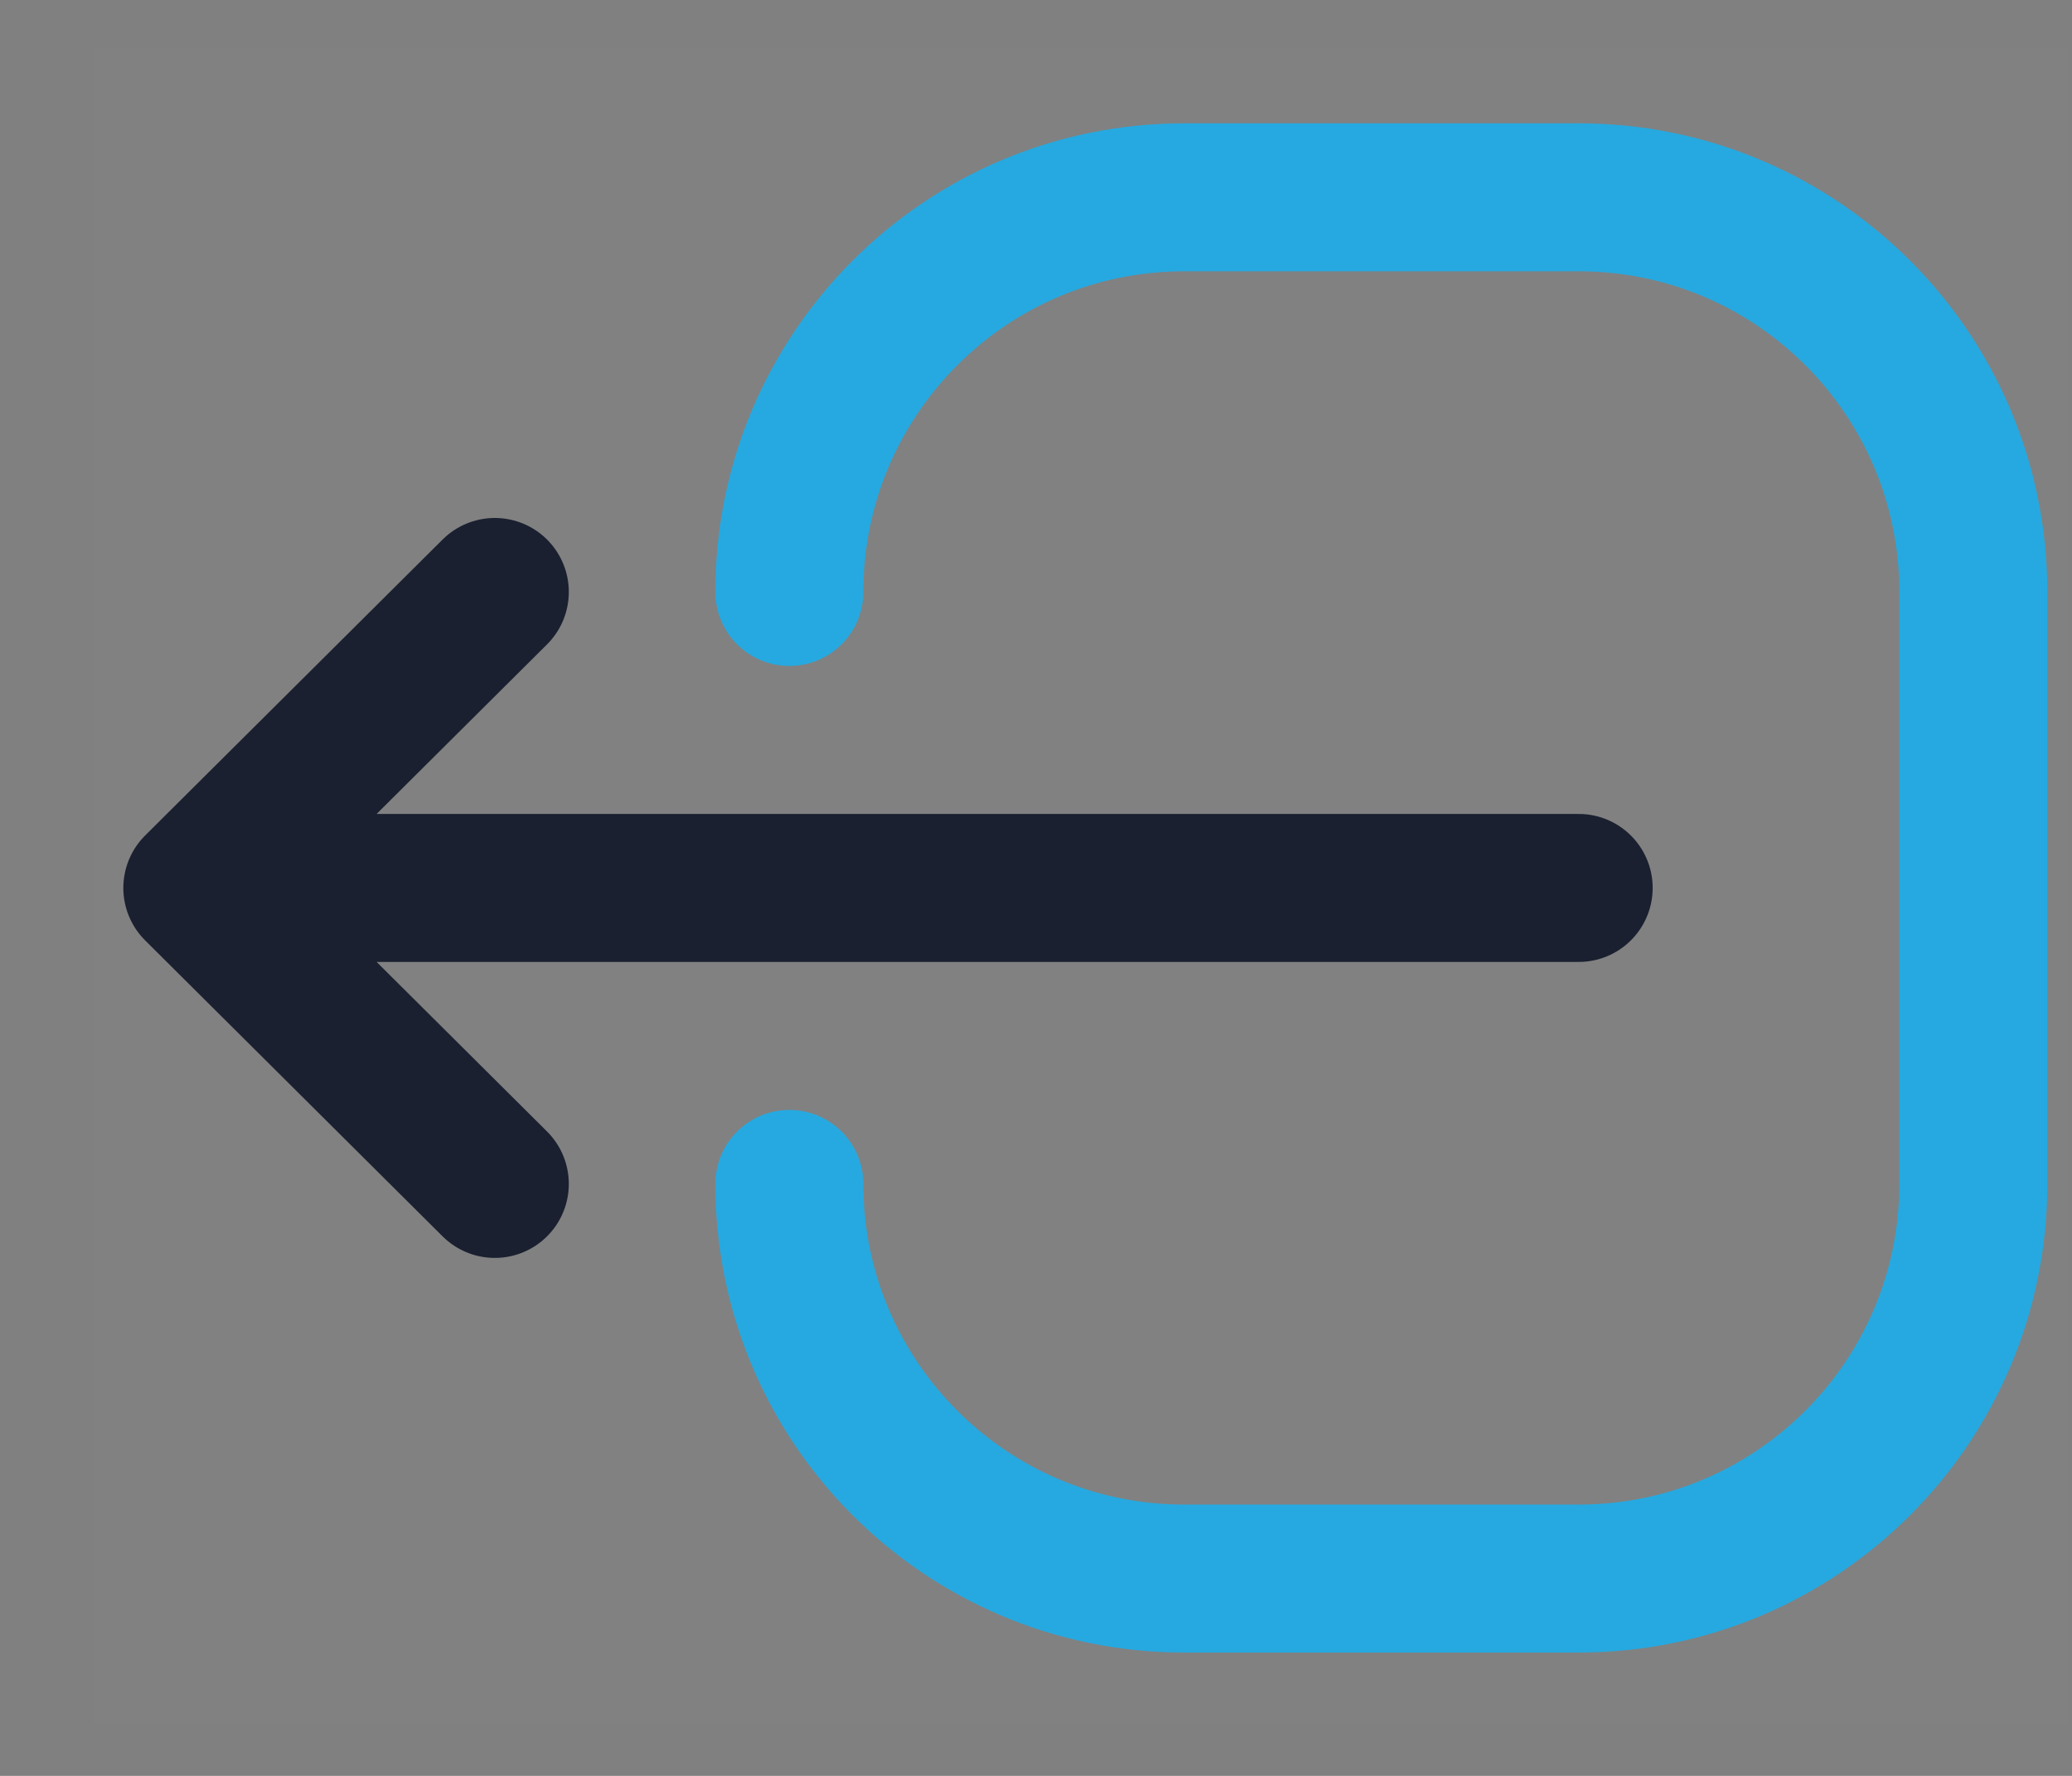 <?xml version="1.0" encoding="UTF-8"?>
<svg width="21px" height="18px" viewBox="0 0 21 18" version="1.1" xmlns="http://www.w3.org/2000/svg" xmlns:xlink="http://www.w3.org/1999/xlink">
    <rect x="0" y="0" width="21" height="18" fill="#808080" stroke="none"/>
    <!-- Generator: Sketch 52.3 (67297) - http://www.bohemiancoding.com/sketch -->
    <title>i-uitloggen-hover-active</title>
    <desc>Created with Sketch.</desc>
    <g id="Intern-Dashboard" stroke="none" stroke-width="1" fill="none" fill-rule="evenodd">
        <g id="Iconen" transform="translate(-151, -417)">
            <g id="i-uitloggen-hover-active" transform="translate(151, 417)">
                <rect id="Rectangle-Copy-6" fill-opacity="0.01" fill="#FFFFFF" x="0.956" y="0.474" width="20" height="17"></rect>
                <path d="M12.985,12 L16,9 M16,9 L12.985,6 M16,9 L2,9" id="Vector-42" stroke="#1A2030" stroke-width="1.5" stroke-linecap="round" stroke-linejoin="round" transform="translate(9, 9) rotate(-180) translate(-9, -9) "></path>
                <path d="M8,12 C8,14.209 9.791,16 12,16 L16,16 C18.209,16 20,14.209 20,12 L20,6 C20,3.791 18.209,2 16,2 L12,2 C9.791,2 8,3.791 8,6" id="Rectangle_1561" stroke="#26A9E0" stroke-width="1.5" stroke-linecap="round" stroke-linejoin="round"></path>
            </g>
        </g>
    </g>
</svg>